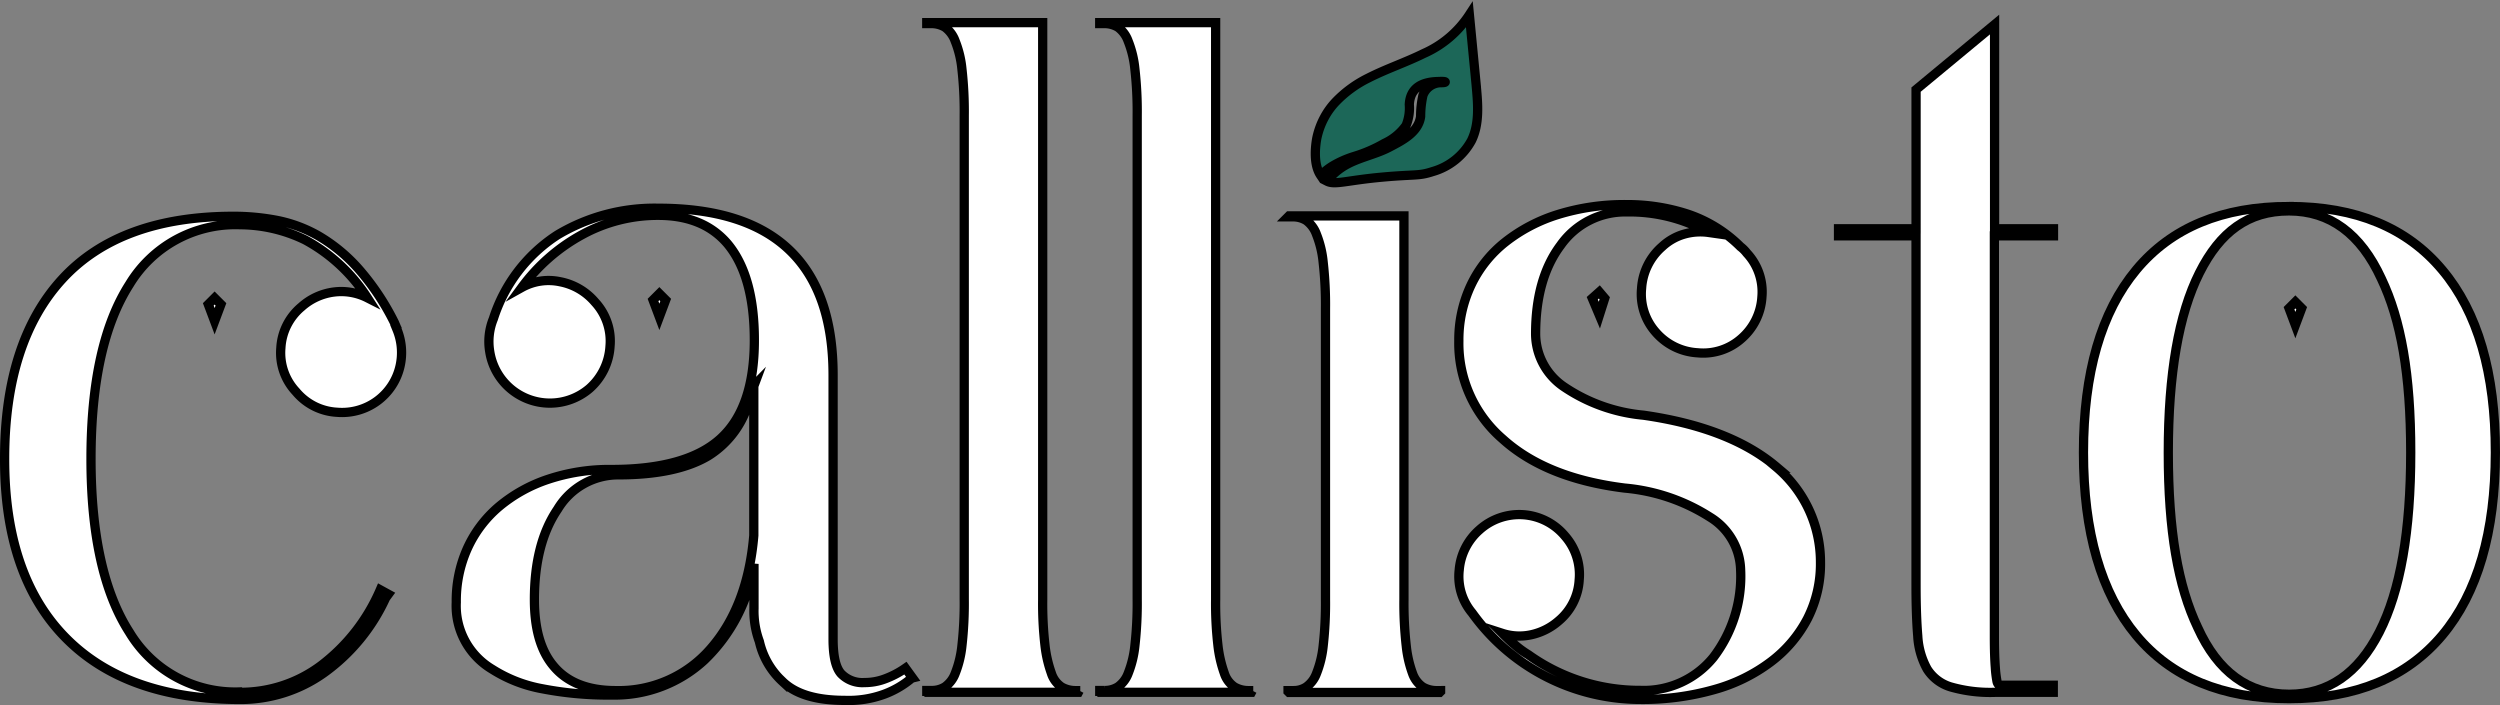 <svg xmlns="http://www.w3.org/2000/svg" width="269.991" height="76.139" viewBox="0 0 269.991 76.139">
  <rect x="0" y="0" width="269.991" height="76.139" fill="#808080" stroke="none"/>
  <g id="Layer_1" data-name="Layer 1" transform="translate(0.02 -0.008)">
    <g id="Group_2" data-name="Group 2" transform="translate(0.48 1.6)">
      <g id="Group_1" data-name="Group 1" transform="translate(0 0.85)">
        <path id="Path_1" data-name="Path 1" d="M25.936,63.51a14.484,14.484,0,0,0,8.707-2.881,20.315,20.315,0,0,0,6.406-8.188l.871.477-.29.394A20.364,20.364,0,0,1,34.975,61.4a15.478,15.478,0,0,1-9.059,2.881q-12.314,0-18.885-6.7T.48,38.282c0-8.4,2.073-14.884,6.219-19.4S17.022,12.1,25.232,12.1a24.926,24.926,0,0,1,4.623.435,14.8,14.8,0,0,1,4.519,1.679,17.746,17.746,0,0,1,4.291,3.524,26.822,26.822,0,0,1,3.9,5.825c.062.124.1.249.145.332.041.1.083.207.145.332v.1a6.575,6.575,0,0,1,.332,3.939,6.417,6.417,0,0,1-6.8,5,6.2,6.2,0,0,1-4.436-2.218,6.13,6.13,0,0,1-1.638-4.726,6.2,6.2,0,0,1,2.218-4.436,6.49,6.49,0,0,1,3.462-1.6,6.244,6.244,0,0,1,3.669.622,18.38,18.38,0,0,0-6.737-6.26,16.206,16.206,0,0,0-7.027-1.638,13.355,13.355,0,0,0-11.94,6.447Q9.819,25.927,9.808,38.24t4.146,18.781a13.313,13.313,0,0,0,11.94,6.447Zm-3.462-41.9.684-.684.684.684-.684,1.824Z" transform="translate(-0.48 8.816)" fill="#fff" stroke="#000" stroke-miterlimit="10" stroke-width="1"/>
        <path id="Path_2" data-name="Path 2" d="M73.2,62.427a9.941,9.941,0,0,1-2.985,1.741,11.171,11.171,0,0,1-4.229.663c-3.089,0-5.328-.663-6.737-2.032a8.4,8.4,0,0,1-2.508-4.333,9.442,9.442,0,0,1-.58-3.566V50.093A18.059,18.059,0,0,1,50.772,60.5a14.231,14.231,0,0,1-9.909,3.752,37.533,37.533,0,0,1-7.608-.684,15.1,15.1,0,0,1-5.39-2.114,7.951,7.951,0,0,1-3.856-7.214,13.819,13.819,0,0,1,1.2-5.825,12.879,12.879,0,0,1,3.42-4.519,16.217,16.217,0,0,1,5.307-2.944,20.96,20.96,0,0,1,6.841-1.057q8.085,0,11.754-3.317T56.2,25.942q0-6.934-2.881-10.406c-1.741-2.052-4.229-3.089-7.5-3.089A16.982,16.982,0,0,0,37.63,14.52a19.859,19.859,0,0,0-6.551,5.721,5.963,5.963,0,0,1,4.146-.622A6.571,6.571,0,0,1,38.977,21.8a6.2,6.2,0,0,1,1.638,4.768A6.593,6.593,0,0,1,38.4,31.145a6.577,6.577,0,0,1-10.78-4,6.523,6.523,0,0,1,.394-3.524,16.879,16.879,0,0,1,6.924-9.059A20.424,20.424,0,0,1,45.818,11.68q18.875,0,18.885,18.014V58.2c0,1.866.29,3.109.871,3.752a3.191,3.191,0,0,0,2.508.954A6.177,6.177,0,0,0,70.3,62.51a9.746,9.746,0,0,0,2.218-1.161l.767,1.057ZM56.162,30.834l-.394,1.057a10.064,10.064,0,0,1-4.581,6.551c-2.28,1.347-5.514,2.032-9.681,2.032a7.627,7.627,0,0,0-6.551,3.711c-1.679,2.467-2.508,5.721-2.508,9.764,0,3.151.684,5.514,2.032,7.131,1.472,1.8,3.731,2.695,6.737,2.695a13.127,13.127,0,0,0,10.261-4.519c2.653-3.027,4.229-7.09,4.664-12.231V30.855Zm-9.536-9.246-.684,1.824-.684-1.824.684-.684Z" transform="translate(24.767 8.366)" fill="#fff" stroke="#000" stroke-miterlimit="10" stroke-width="1"/>
        <path id="Path_3" data-name="Path 3" d="M65.1,74.15H65l-.1.187H48.624s-.041-.1-.1-.1v-.1H49a2.674,2.674,0,0,0,1.493-.394,3.107,3.107,0,0,0,1.1-1.451,11.176,11.176,0,0,0,.726-2.985,40.571,40.571,0,0,0,.249-5.017V12.043a40.812,40.812,0,0,0-.249-5.017A10.96,10.96,0,0,0,51.588,4a3.172,3.172,0,0,0-1.1-1.493A2.855,2.855,0,0,0,49,2.114H48.52v-.1H61.041V64.324a39.248,39.248,0,0,0,.249,4.954,13.33,13.33,0,0,0,.684,2.985,2.815,2.815,0,0,0,1.1,1.493,2.988,2.988,0,0,0,1.451.394Z" transform="translate(51.066 -2.01)" fill="#fff" stroke="#000" stroke-miterlimit="10" stroke-width="1"/>
        <path id="Path_4" data-name="Path 4" d="M74.114,74.15h-.1l-.1.187H57.634s-.041-.1-.1-.1v-.1h.477a2.674,2.674,0,0,0,1.493-.394,3.107,3.107,0,0,0,1.1-1.451,11.176,11.176,0,0,0,.726-2.985,40.577,40.577,0,0,0,.249-5.017V12.043a40.811,40.811,0,0,0-.249-5.017A10.961,10.961,0,0,0,60.6,4a3.172,3.172,0,0,0-1.1-1.493,2.855,2.855,0,0,0-1.493-.394H57.53v-.1H70.051V64.324a39.249,39.249,0,0,0,.249,4.954,13.329,13.329,0,0,0,.684,2.985,2.815,2.815,0,0,0,1.1,1.493,2.988,2.988,0,0,0,1.451.394Z" transform="translate(60.734 -2.01)" fill="#fff" stroke="#000" stroke-miterlimit="10" stroke-width="1"/>
        <path id="Path_5" data-name="Path 5" d="M83.82,63.345v.1l-.1.1H67.444l-.1-.1v-.1h.58a2.47,2.47,0,0,0,1.389-.394,3.107,3.107,0,0,0,1.1-1.451,11.179,11.179,0,0,0,.726-2.985,40.582,40.582,0,0,0,.249-5.017V22.113a40.815,40.815,0,0,0-.249-5.017,10.962,10.962,0,0,0-.726-3.027,3.172,3.172,0,0,0-1.1-1.493,2.7,2.7,0,0,0-1.389-.394h-.58l.1-.1H79.861V53.5a40.8,40.8,0,0,0,.249,5.017,12.291,12.291,0,0,0,.684,2.985,2.957,2.957,0,0,0,1.1,1.451,2.988,2.988,0,0,0,1.451.394Z" transform="translate(71.26 8.795)" fill="#fff" stroke="#000" stroke-miterlimit="10" stroke-width="1"/>
        <path id="Path_6" data-name="Path 6" d="M110.486,39.807a13.39,13.39,0,0,1,4.809,10.3,13.038,13.038,0,0,1-1.389,6.074,13.864,13.864,0,0,1-3.939,4.664,18.189,18.189,0,0,1-6.157,3.027,28.187,28.187,0,0,1-7.94,1.057,22.371,22.371,0,0,1-18.2-9.349,6.112,6.112,0,0,1-1.389-4.623,6.451,6.451,0,0,1,2.177-4.333,6.426,6.426,0,0,1,9.246.663,6.293,6.293,0,0,1,1.534,4.726,6.2,6.2,0,0,1-2.218,4.436,6.635,6.635,0,0,1-2.944,1.493,5.949,5.949,0,0,1-3.13-.145c.456.456.891.871,1.347,1.244A10.387,10.387,0,0,0,83.744,60.1a20.674,20.674,0,0,0,12.127,3.856,9.66,9.66,0,0,0,7.857-3.566,14.42,14.42,0,0,0,2.944-9.432,6.876,6.876,0,0,0-3.317-5.721,20.45,20.45,0,0,0-9.2-3.13Q85.662,41.051,80.966,36.8A13.64,13.64,0,0,1,76.24,26.208,13.8,13.8,0,0,1,77.546,20.2a13.048,13.048,0,0,1,3.711-4.664,17.644,17.644,0,0,1,5.721-2.985,24.18,24.18,0,0,1,7.359-1.057,20.992,20.992,0,0,1,6.592,1.016,14.62,14.62,0,0,1,5.721,3.524,3.564,3.564,0,0,1,.684.684,6.13,6.13,0,0,1,1.638,4.726,6.454,6.454,0,0,1-2.218,4.519,6.211,6.211,0,0,1-4.726,1.534,6.454,6.454,0,0,1-4.519-2.218,6.211,6.211,0,0,1-1.534-4.726,6.494,6.494,0,0,1,2.218-4.519,5.892,5.892,0,0,1,2.363-1.347,6.357,6.357,0,0,1,2.653-.187,17.482,17.482,0,0,0-8.852-2.218,8.5,8.5,0,0,0-7.131,3.607c-1.8,2.4-2.695,5.6-2.695,9.577a6.943,6.943,0,0,0,3.027,5.68,18.3,18.3,0,0,0,8.624,3.089q9.328,1.337,14.345,5.576Zm-19.838-18.2.767-.684.58.684-.58,1.824Z" transform="translate(80.81 8.162)" fill="#fff" stroke="#000" stroke-miterlimit="10" stroke-width="1"/>
        <path id="Path_7" data-name="Path 7" d="M112.853,24.934V68.259c0,1.41.041,2.508.1,3.275a11.947,11.947,0,0,0,.187,1.534c.062.249.187.394.394.394h5.68v.767h-6.26a15.455,15.455,0,0,1-4.809-.58,4.549,4.549,0,0,1-2.55-1.928,8.255,8.255,0,0,1-1.016-3.566c-.124-1.472-.187-3.3-.187-5.493V24.934H96.02v-.767h8.375V9.137l8.479-7.027V24.167h6.364v.767h-6.364Z" transform="translate(102.033 -1.903)" fill="#fff" stroke="#000" stroke-miterlimit="10" stroke-width="1"/>
        <path id="Path_8" data-name="Path 8" d="M130.982,11.59q10.821,0,16.542,6.841,5.753,6.841,5.742,19.735T147.524,57.9q-5.753,6.841-16.542,6.841c-7.193,0-12.707-2.28-16.5-6.841s-5.7-11.132-5.7-19.735,1.907-15.174,5.7-19.735,9.287-6.841,16.5-6.841Zm0,52.675c4.229,0,7.463-2.239,9.743-6.7s3.4-10.925,3.4-19.4-1.057-14.345-3.172-18.781q-3.358-7.307-9.971-7.318c-4.415,0-7.442,2.239-9.681,6.7s-3.358,10.925-3.358,19.4S119,52.614,121.114,57.051q3.265,7.214,9.888,7.214Zm.684-42.372.684.684-.684,1.824-.684-1.824Z" transform="translate(115.725 8.269)" fill="#fff" stroke="#000" stroke-miterlimit="10" stroke-width="1"/>
      </g>
      <path id="Path_9" data-name="Path 9" d="M86.148,9.332,85.4,1.6a11.324,11.324,0,0,1-4.934,4.187c-1.969.974-4.042,1.658-5.991,2.653a12.574,12.574,0,0,0-3.5,2.55,7.843,7.843,0,0,0-1.244,1.721,8.32,8.32,0,0,0-.808,2.218c-.062.352-.5,2.674.415,4.022a6.94,6.94,0,0,1,1.285-1.016A10.751,10.751,0,0,1,72.964,16.9a15.612,15.612,0,0,0,3.255-1.41,5.909,5.909,0,0,0,2.342-1.928,4.939,4.939,0,0,0,.352-2.26C79,9.457,80.323,8.855,82,8.814c.083,0,.726-.041.788.041.041.083-.373.083-.435.083a2.084,2.084,0,0,0-1.969,1.368,10.529,10.529,0,0,0-.249,2.28c-.228,1.7-1.949,2.571-3.338,3.3-1.638.871-3.524,1.14-5.1,2.156a6.99,6.99,0,0,0-1.679,1.534c.85.435,2.094-.083,5.929-.435,3.628-.332,3.959-.1,5.473-.6a6.919,6.919,0,0,0,4.208-3.358c.871-1.783.7-3.876.518-5.846Z" transform="translate(72.788 -1.6)" fill="#1c6758" stroke="#000" stroke-miterlimit="10" stroke-width="1"/>
    </g>
  </g>
</svg>
